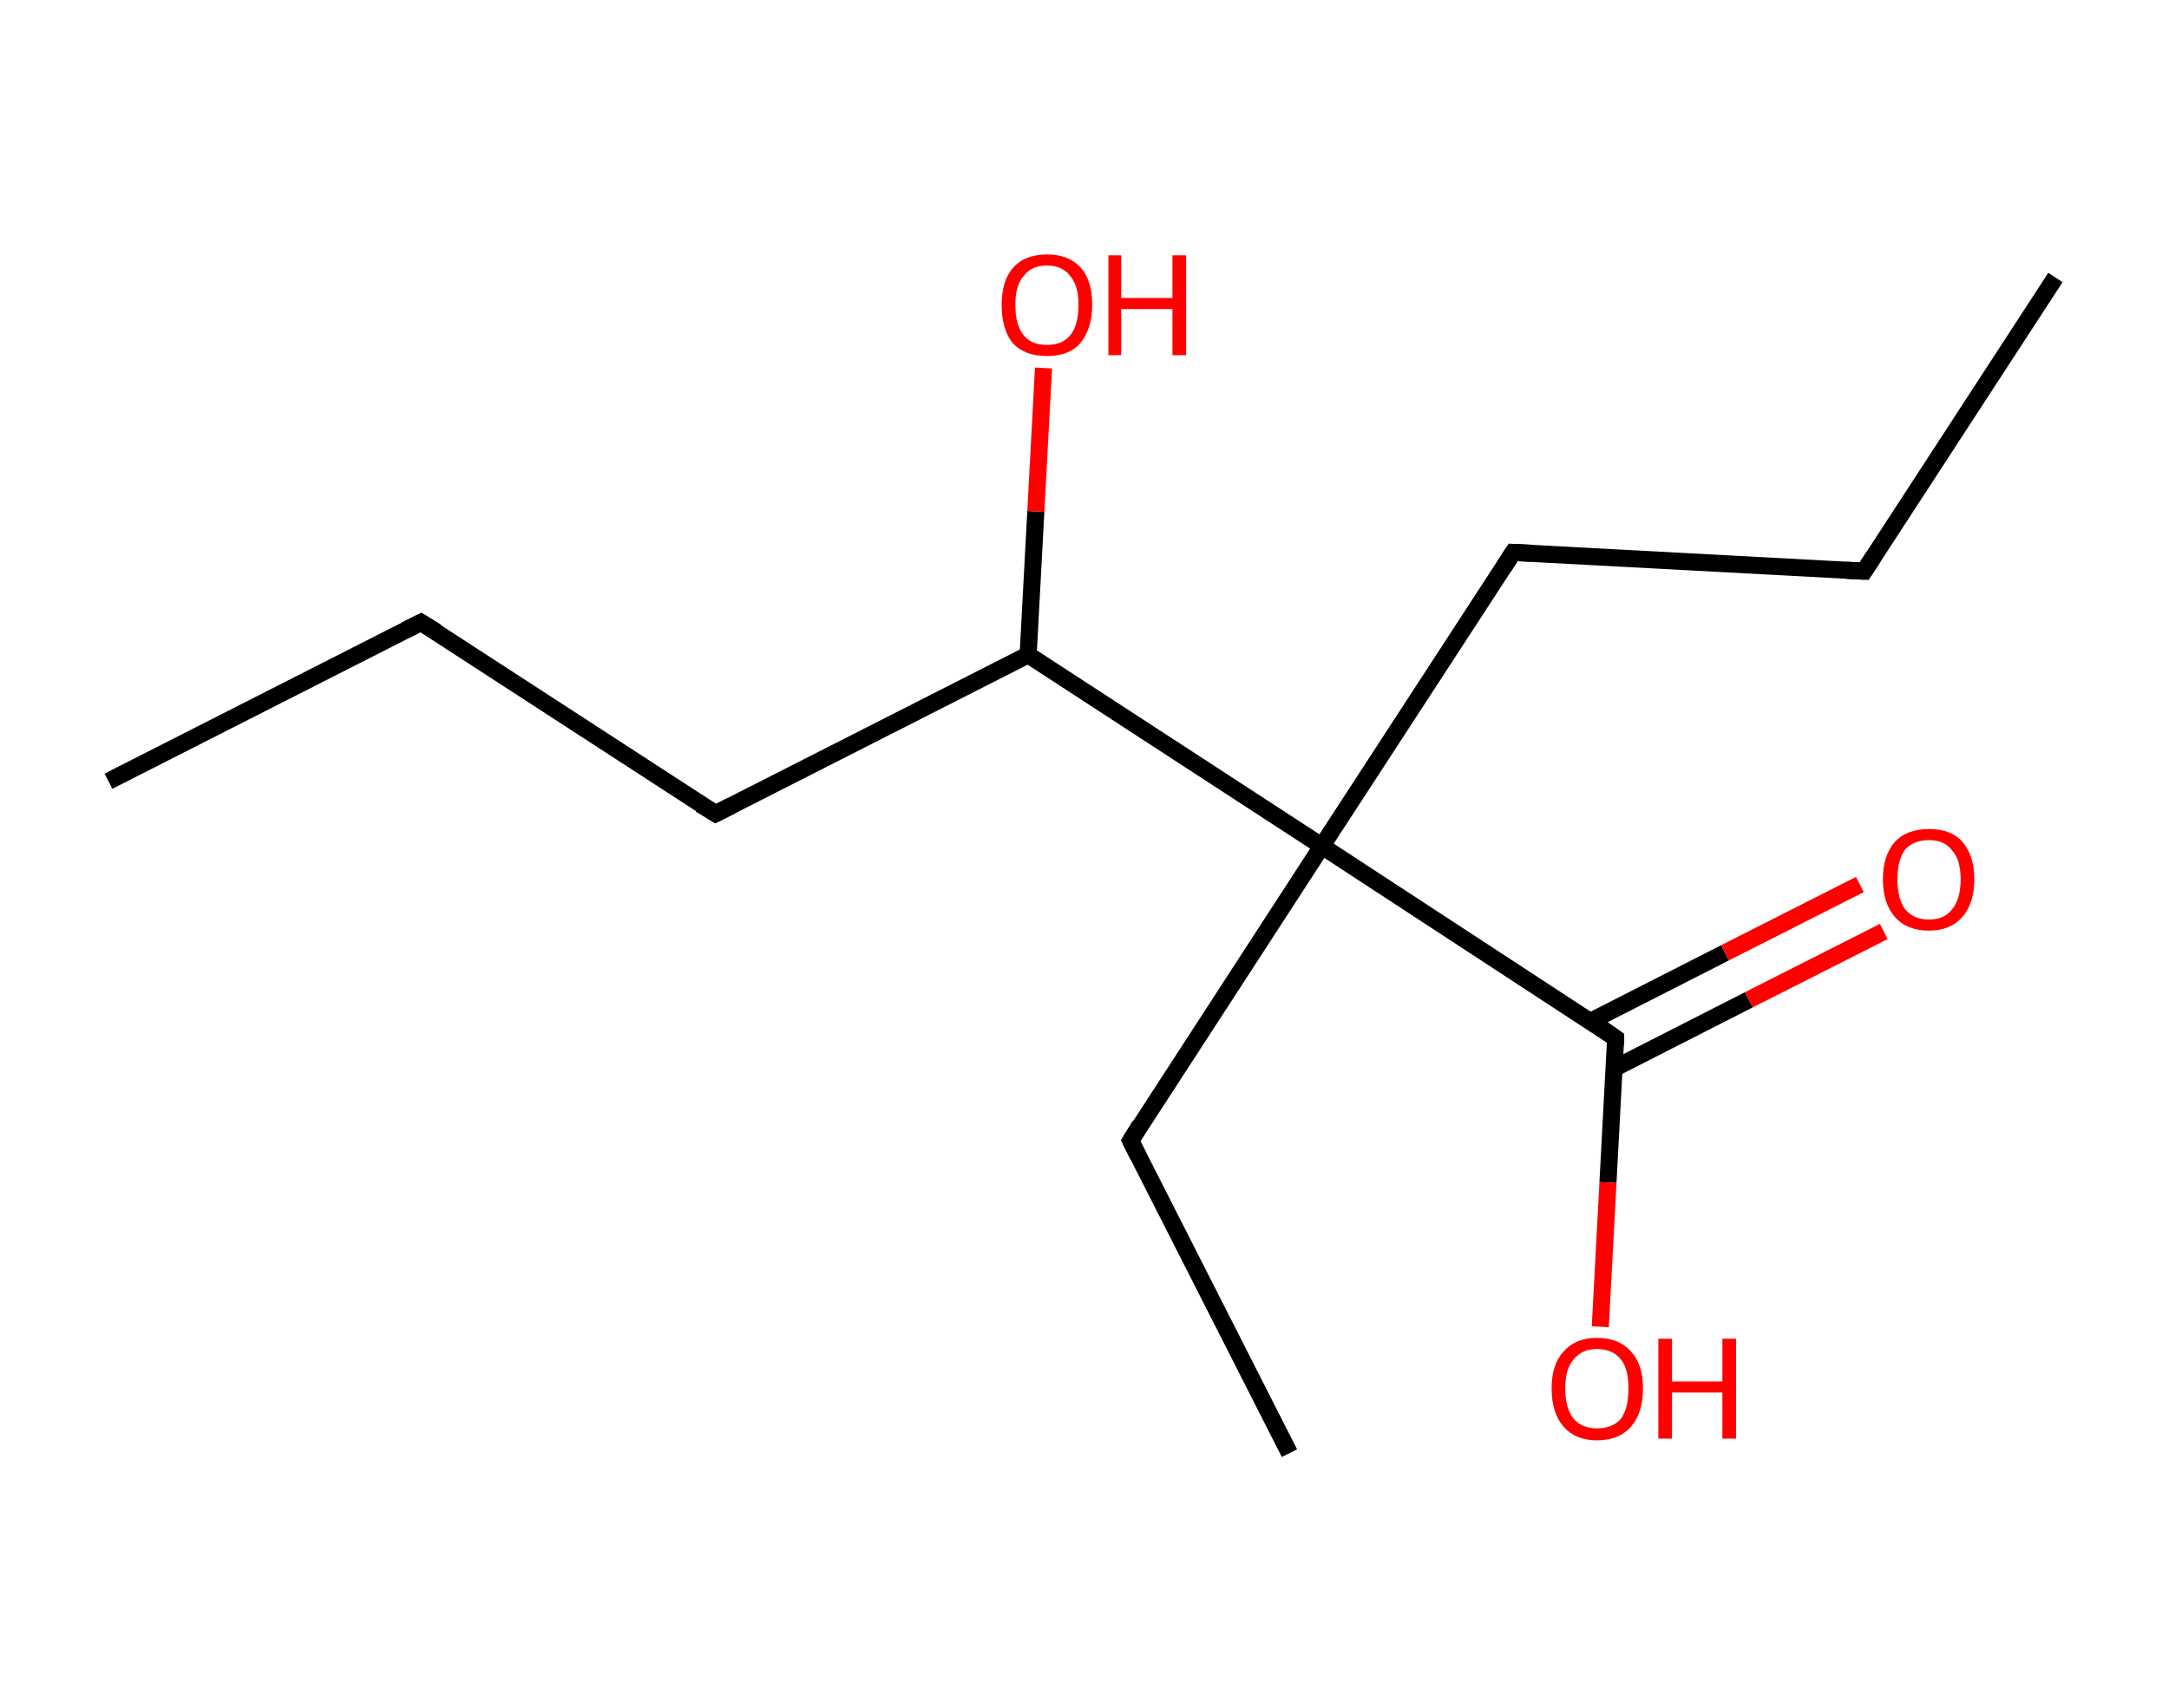 <?xml version='1.0' encoding='ASCII' standalone='yes'?>
<svg xmlns="http://www.w3.org/2000/svg" xmlns:rdkit="http://www.rdkit.org/xml" xmlns:xlink="http://www.w3.org/1999/xlink" version="1.1" baseProfile="full" xml:space="preserve" width="254px" height="200px" viewBox="0 0 254 200">
<!-- END OF HEADER -->
<rect style="opacity:1.0;fill:#FFFFFF;stroke:none" width="254.0" height="200.0" x="0.0" y="0.0"> </rect>
<path class="bond-0 atom-0 atom-1" d="M 12.7,91.5 L 49.3,72.9" style="fill:none;fill-rule:evenodd;stroke:#000000;stroke-width:2.0px;stroke-linecap:butt;stroke-linejoin:miter;stroke-opacity:1"/>
<path class="bond-1 atom-1 atom-2" d="M 49.3,72.9 L 83.8,95.3" style="fill:none;fill-rule:evenodd;stroke:#000000;stroke-width:2.0px;stroke-linecap:butt;stroke-linejoin:miter;stroke-opacity:1"/>
<path class="bond-2 atom-2 atom-3" d="M 83.8,95.3 L 120.4,76.7" style="fill:none;fill-rule:evenodd;stroke:#000000;stroke-width:2.0px;stroke-linecap:butt;stroke-linejoin:miter;stroke-opacity:1"/>
<path class="bond-3 atom-3 atom-4" d="M 120.4,76.7 L 121.3,59.9" style="fill:none;fill-rule:evenodd;stroke:#000000;stroke-width:2.0px;stroke-linecap:butt;stroke-linejoin:miter;stroke-opacity:1"/>
<path class="bond-3 atom-3 atom-4" d="M 121.3,59.9 L 122.2,43.1" style="fill:none;fill-rule:evenodd;stroke:#FF0000;stroke-width:2.0px;stroke-linecap:butt;stroke-linejoin:miter;stroke-opacity:1"/>
<path class="bond-4 atom-3 atom-5" d="M 120.4,76.7 L 154.8,99.1" style="fill:none;fill-rule:evenodd;stroke:#000000;stroke-width:2.0px;stroke-linecap:butt;stroke-linejoin:miter;stroke-opacity:1"/>
<path class="bond-5 atom-5 atom-6" d="M 154.8,99.1 L 132.4,133.6" style="fill:none;fill-rule:evenodd;stroke:#000000;stroke-width:2.0px;stroke-linecap:butt;stroke-linejoin:miter;stroke-opacity:1"/>
<path class="bond-6 atom-6 atom-7" d="M 132.4,133.6 L 151.0,170.2" style="fill:none;fill-rule:evenodd;stroke:#000000;stroke-width:2.0px;stroke-linecap:butt;stroke-linejoin:miter;stroke-opacity:1"/>
<path class="bond-7 atom-5 atom-8" d="M 154.8,99.1 L 177.2,64.7" style="fill:none;fill-rule:evenodd;stroke:#000000;stroke-width:2.0px;stroke-linecap:butt;stroke-linejoin:miter;stroke-opacity:1"/>
<path class="bond-8 atom-8 atom-9" d="M 177.2,64.7 L 218.3,66.9" style="fill:none;fill-rule:evenodd;stroke:#000000;stroke-width:2.0px;stroke-linecap:butt;stroke-linejoin:miter;stroke-opacity:1"/>
<path class="bond-9 atom-9 atom-10" d="M 218.3,66.9 L 240.7,32.5" style="fill:none;fill-rule:evenodd;stroke:#000000;stroke-width:2.0px;stroke-linecap:butt;stroke-linejoin:miter;stroke-opacity:1"/>
<path class="bond-10 atom-5 atom-11" d="M 154.8,99.1 L 189.2,121.6" style="fill:none;fill-rule:evenodd;stroke:#000000;stroke-width:2.0px;stroke-linecap:butt;stroke-linejoin:miter;stroke-opacity:1"/>
<path class="bond-11 atom-11 atom-12" d="M 189.1,125.1 L 204.8,117.1" style="fill:none;fill-rule:evenodd;stroke:#000000;stroke-width:2.0px;stroke-linecap:butt;stroke-linejoin:miter;stroke-opacity:1"/>
<path class="bond-11 atom-11 atom-12" d="M 204.8,117.1 L 220.6,109.1" style="fill:none;fill-rule:evenodd;stroke:#FF0000;stroke-width:2.0px;stroke-linecap:butt;stroke-linejoin:miter;stroke-opacity:1"/>
<path class="bond-11 atom-11 atom-12" d="M 186.3,119.6 L 202.0,111.6" style="fill:none;fill-rule:evenodd;stroke:#000000;stroke-width:2.0px;stroke-linecap:butt;stroke-linejoin:miter;stroke-opacity:1"/>
<path class="bond-11 atom-11 atom-12" d="M 202.0,111.6 L 217.8,103.6" style="fill:none;fill-rule:evenodd;stroke:#FF0000;stroke-width:2.0px;stroke-linecap:butt;stroke-linejoin:miter;stroke-opacity:1"/>
<path class="bond-12 atom-11 atom-13" d="M 189.2,121.6 L 188.3,138.5" style="fill:none;fill-rule:evenodd;stroke:#000000;stroke-width:2.0px;stroke-linecap:butt;stroke-linejoin:miter;stroke-opacity:1"/>
<path class="bond-12 atom-11 atom-13" d="M 188.3,138.5 L 187.4,155.4" style="fill:none;fill-rule:evenodd;stroke:#FF0000;stroke-width:2.0px;stroke-linecap:butt;stroke-linejoin:miter;stroke-opacity:1"/>
<path d="M 47.5,73.8 L 49.3,72.9 L 51.1,74.0" style="fill:none;stroke:#000000;stroke-width:2.0px;stroke-linecap:butt;stroke-linejoin:miter;stroke-opacity:1;"/>
<path d="M 82.0,94.2 L 83.8,95.3 L 85.6,94.4" style="fill:none;stroke:#000000;stroke-width:2.0px;stroke-linecap:butt;stroke-linejoin:miter;stroke-opacity:1;"/>
<path d="M 133.5,131.8 L 132.4,133.6 L 133.3,135.4" style="fill:none;stroke:#000000;stroke-width:2.0px;stroke-linecap:butt;stroke-linejoin:miter;stroke-opacity:1;"/>
<path d="M 176.1,66.4 L 177.2,64.7 L 179.3,64.8" style="fill:none;stroke:#000000;stroke-width:2.0px;stroke-linecap:butt;stroke-linejoin:miter;stroke-opacity:1;"/>
<path d="M 216.2,66.8 L 218.3,66.9 L 219.4,65.2" style="fill:none;stroke:#000000;stroke-width:2.0px;stroke-linecap:butt;stroke-linejoin:miter;stroke-opacity:1;"/>
<path d="M 187.5,120.4 L 189.2,121.6 L 189.2,122.4" style="fill:none;stroke:#000000;stroke-width:2.0px;stroke-linecap:butt;stroke-linejoin:miter;stroke-opacity:1;"/>
<path class="atom-4" d="M 117.3 35.7 Q 117.3 32.9, 118.6 31.4 Q 120.0 29.8, 122.6 29.8 Q 125.2 29.8, 126.6 31.4 Q 127.9 32.9, 127.9 35.7 Q 127.9 38.5, 126.5 40.2 Q 125.2 41.7, 122.6 41.7 Q 120.0 41.7, 118.6 40.2 Q 117.3 38.6, 117.3 35.7 M 122.6 40.4 Q 124.4 40.4, 125.3 39.3 Q 126.3 38.1, 126.3 35.7 Q 126.3 33.4, 125.3 32.3 Q 124.4 31.1, 122.6 31.1 Q 120.8 31.1, 119.9 32.3 Q 118.9 33.4, 118.9 35.7 Q 118.9 38.1, 119.9 39.3 Q 120.8 40.4, 122.6 40.4 " fill="#FF0000"/>
<path class="atom-4" d="M 129.8 29.9 L 131.3 29.9 L 131.3 34.9 L 137.3 34.9 L 137.3 29.9 L 138.9 29.9 L 138.9 41.6 L 137.3 41.6 L 137.3 36.2 L 131.3 36.2 L 131.3 41.6 L 129.8 41.6 L 129.8 29.9 " fill="#FF0000"/>
<path class="atom-12" d="M 220.5 103.0 Q 220.5 100.2, 221.9 98.6 Q 223.3 97.1, 225.9 97.1 Q 228.5 97.1, 229.8 98.6 Q 231.2 100.2, 231.2 103.0 Q 231.2 105.8, 229.8 107.4 Q 228.4 109.0, 225.9 109.0 Q 223.3 109.0, 221.9 107.4 Q 220.5 105.8, 220.5 103.0 M 225.9 107.7 Q 227.7 107.7, 228.6 106.5 Q 229.6 105.3, 229.6 103.0 Q 229.6 100.7, 228.6 99.6 Q 227.7 98.4, 225.9 98.4 Q 224.1 98.4, 223.1 99.5 Q 222.2 100.7, 222.2 103.0 Q 222.2 105.3, 223.1 106.5 Q 224.1 107.7, 225.9 107.7 " fill="#FF0000"/>
<path class="atom-13" d="M 181.7 162.6 Q 181.7 159.8, 183.1 158.3 Q 184.5 156.7, 187.0 156.7 Q 189.6 156.7, 191.0 158.3 Q 192.4 159.8, 192.4 162.6 Q 192.4 165.5, 191.0 167.1 Q 189.6 168.7, 187.0 168.7 Q 184.5 168.7, 183.1 167.1 Q 181.7 165.5, 181.7 162.6 M 187.0 167.3 Q 188.8 167.3, 189.8 166.2 Q 190.7 165.0, 190.7 162.6 Q 190.7 160.3, 189.8 159.2 Q 188.8 158.0, 187.0 158.0 Q 185.3 158.0, 184.3 159.2 Q 183.3 160.3, 183.3 162.6 Q 183.3 165.0, 184.3 166.2 Q 185.3 167.3, 187.0 167.3 " fill="#FF0000"/>
<path class="atom-13" d="M 194.2 156.8 L 195.8 156.8 L 195.8 161.8 L 201.7 161.8 L 201.7 156.8 L 203.3 156.8 L 203.3 168.5 L 201.7 168.5 L 201.7 163.1 L 195.8 163.1 L 195.8 168.5 L 194.2 168.5 L 194.2 156.8 " fill="#FF0000"/>
</svg>
